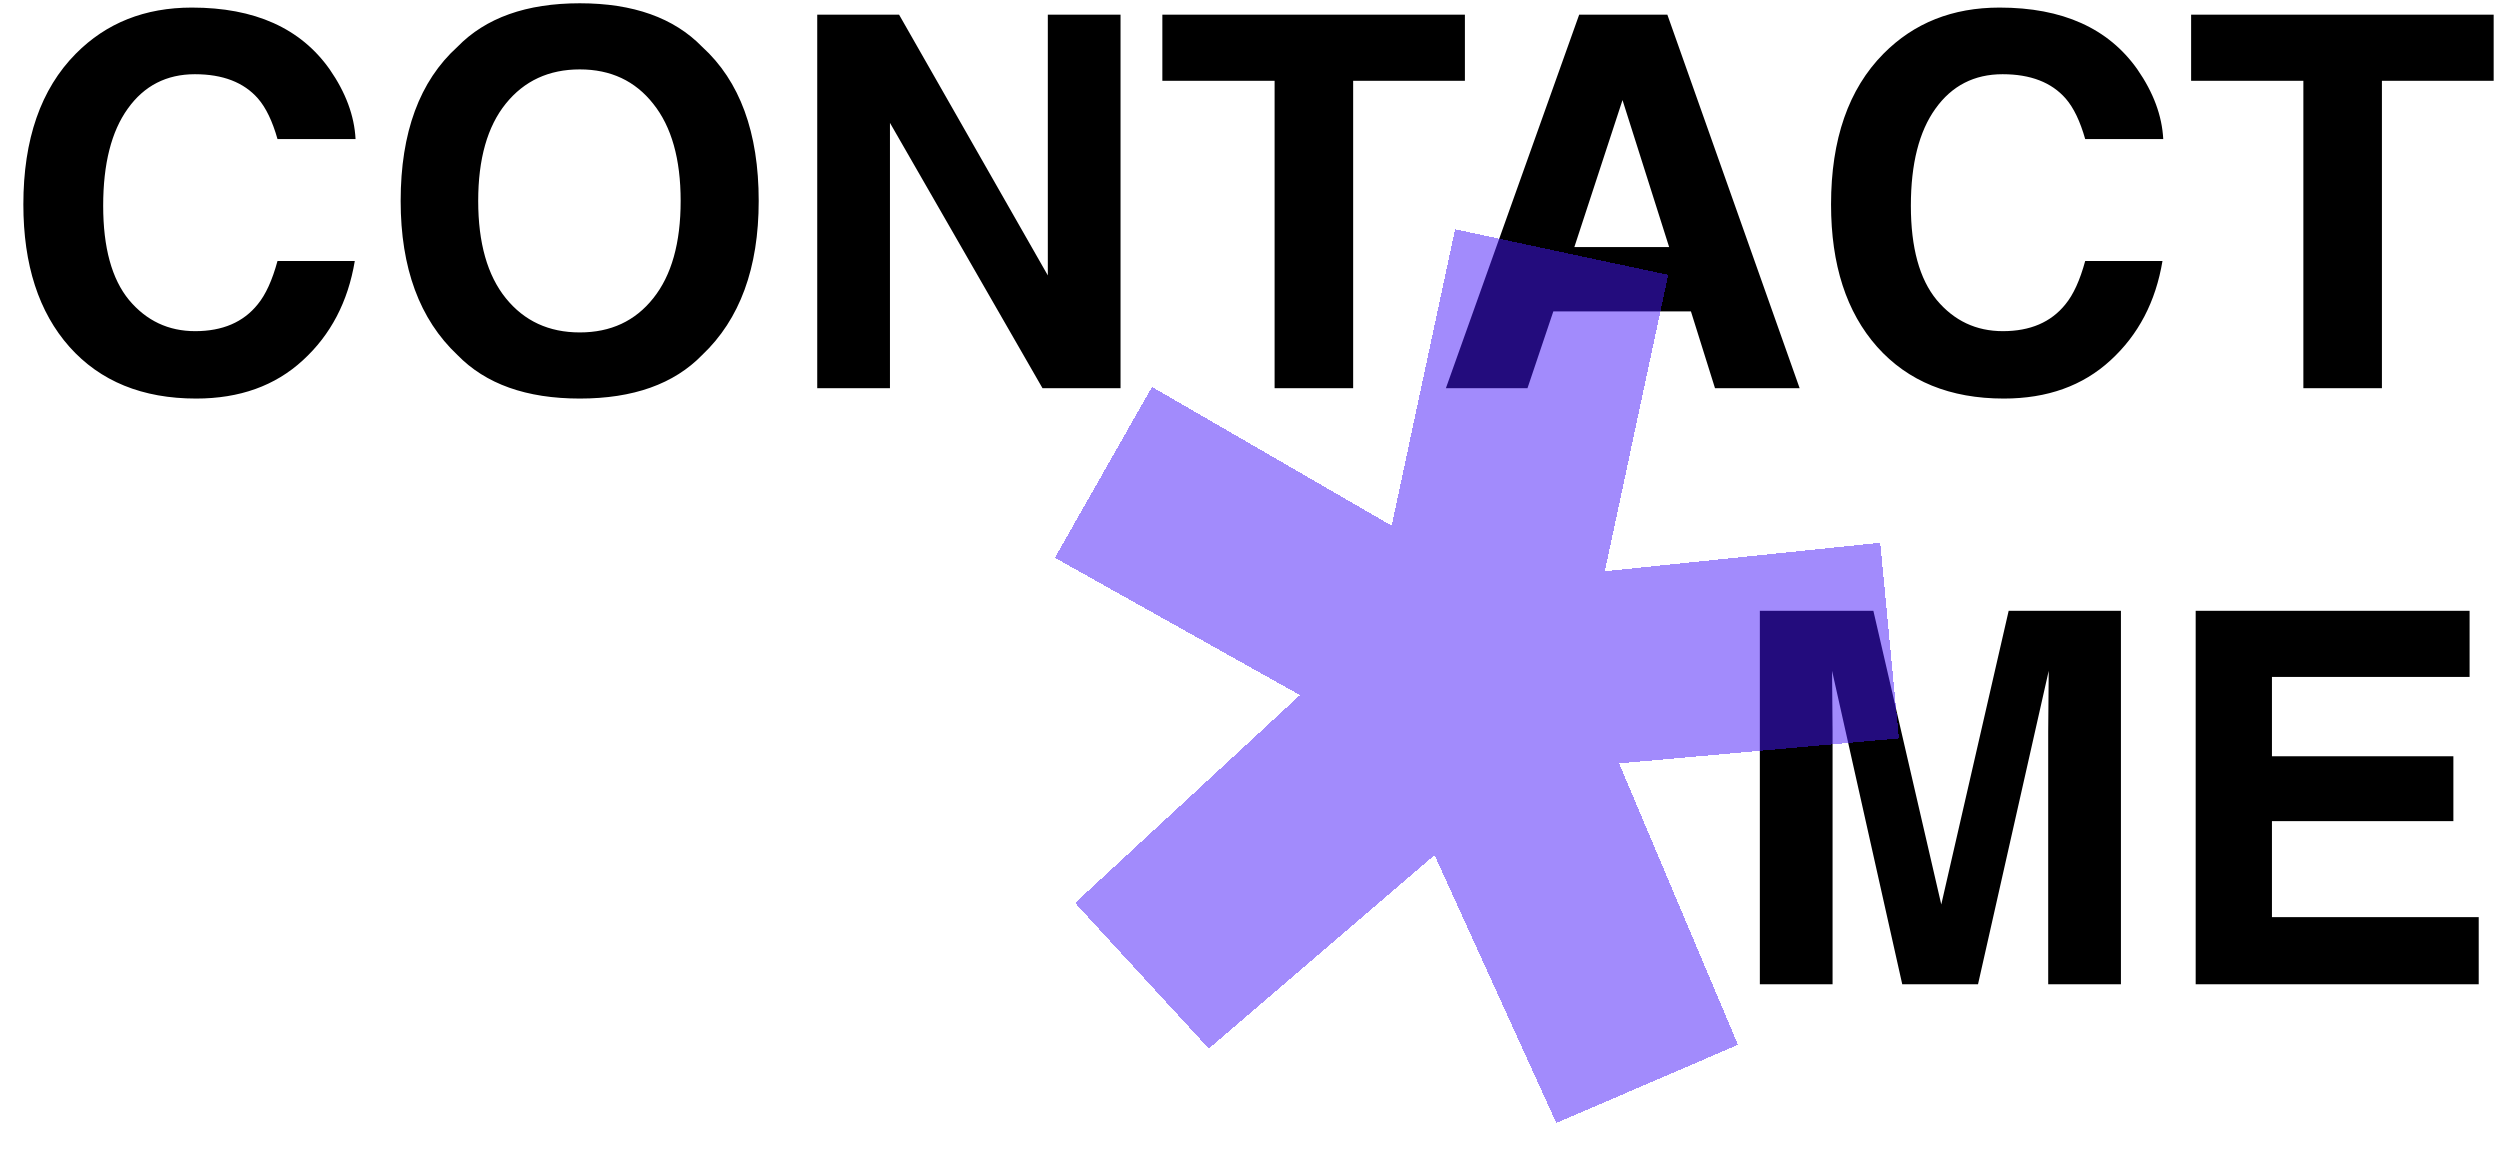 <svg width="541" height="253" viewBox="0 0 541 253" fill="none" xmlns="http://www.w3.org/2000/svg">
<path d="M5.055 44.246C5.055 30.135 8.839 19.26 16.406 11.62C22.986 4.966 31.357 1.64 41.52 1.64C55.118 1.64 65.062 6.1 71.349 15.019C74.822 20.027 76.686 25.054 76.942 30.099H60.053C58.957 26.224 57.549 23.299 55.831 21.325C52.761 17.816 48.209 16.061 42.178 16.061C36.036 16.061 31.193 18.547 27.647 23.518C24.101 28.453 22.328 35.454 22.328 44.52C22.328 53.586 24.192 60.385 27.921 64.918C31.686 69.414 36.457 71.662 42.233 71.662C48.154 71.662 52.669 69.725 55.776 65.85C57.495 63.766 58.92 60.641 60.053 56.474H76.778C75.316 65.283 71.569 72.448 65.537 77.968C59.542 83.488 51.847 86.248 42.452 86.248C30.827 86.248 21.688 82.519 15.035 75.062C8.382 67.568 5.055 57.296 5.055 44.246ZM125.47 71.937C132.16 71.937 137.46 69.469 141.372 64.534C145.32 59.599 147.294 52.58 147.294 43.478C147.294 34.412 145.32 27.412 141.372 22.477C137.46 17.505 132.16 15.019 125.47 15.019C118.78 15.019 113.443 17.487 109.459 22.422C105.474 27.357 103.482 34.376 103.482 43.478C103.482 52.58 105.474 59.599 109.459 64.534C113.443 69.469 118.78 71.937 125.47 71.937ZM164.183 43.478C164.183 57.99 160.107 69.103 151.955 76.817C145.85 83.104 137.022 86.248 125.47 86.248C113.918 86.248 105.09 83.104 98.985 76.817C90.797 69.103 86.703 57.99 86.703 43.478C86.703 28.673 90.797 17.56 98.985 10.139C105.09 3.851 113.918 0.708 125.47 0.708C137.022 0.708 145.85 3.851 151.955 10.139C160.107 17.56 164.183 28.673 164.183 43.478ZM176.849 3.175H194.561L226.748 59.599V3.175H242.485V84H225.596L192.587 26.589V84H176.849V3.175ZM317.004 3.175V17.487H292.823V84H275.824V17.487H251.533V3.175H317.004ZM340.692 53.458H361.2L351.111 21.654L340.692 53.458ZM341.734 3.175H360.816L389.44 84H371.125L365.916 67.385H336.141L330.548 84H312.892L341.734 3.175ZM396.239 44.246C396.239 30.135 400.023 19.26 407.59 11.62C414.17 4.966 422.541 1.64 432.703 1.64C446.302 1.64 456.245 6.1 462.533 15.019C466.006 20.027 467.87 25.054 468.126 30.099H451.237C450.141 26.224 448.733 23.299 447.015 21.325C443.944 17.816 439.393 16.061 433.361 16.061C427.22 16.061 422.376 18.547 418.83 23.518C415.285 28.453 413.512 35.454 413.512 44.52C413.512 53.586 415.376 60.385 419.105 64.918C422.87 69.414 427.64 71.662 433.416 71.662C439.338 71.662 443.853 69.725 446.96 65.85C448.678 63.766 450.104 60.641 451.237 56.474H467.961C466.499 65.283 462.752 72.448 456.721 77.968C450.725 83.488 443.03 86.248 433.636 86.248C422.011 86.248 412.872 82.519 406.219 75.062C399.566 67.568 396.239 57.296 396.239 44.246ZM539.629 3.175V17.487H515.447V84H498.449V17.487H474.158V3.175H539.629ZM434.677 132.175H458.969V213H443.231V158.331C443.231 156.759 443.25 154.566 443.286 151.751C443.323 148.899 443.341 146.706 443.341 145.171L428.043 213H411.647L396.458 145.171C396.458 146.706 396.477 148.899 396.513 151.751C396.55 154.566 396.568 156.759 396.568 158.331V213H380.831V132.175H405.396L420.092 195.727L434.677 132.175ZM534.42 146.487H491.65V163.65H530.911V177.687H491.65V198.469H536.394V213H475.145V132.175H534.42V146.487Z" fill="black"/>
<g filter="url(#filter0_bd_22_271)">
<path d="M249.294 81.726L301.15 111.75L314.876 47.607L361.006 57.478L347.28 121.621L406.882 115.448L410.928 157.787L350.374 163.199L376.104 224.095L336.79 241.012L310.434 183.044L261.596 224.921L232.648 193.397L281.312 148.421L228.276 118.701L249.294 81.726Z" fill="#4619FB" fill-opacity="0.5" shape-rendering="crispEdges"/>
</g>
<defs>
<filter id="filter0_bd_22_271" x="220.276" y="39.607" width="198.652" height="209.404" filterUnits="userSpaceOnUse" color-interpolation-filters="sRGB">
<feFlood flood-opacity="0" result="BackgroundImageFix"/>
<feGaussianBlur in="BackgroundImageFix" stdDeviation="4"/>
<feComposite in2="SourceAlpha" operator="in" result="effect1_backgroundBlur_22_271"/>
<feColorMatrix in="SourceAlpha" type="matrix" values="0 0 0 0 0 0 0 0 0 0 0 0 0 0 0 0 0 0 127 0" result="hardAlpha"/>
<feOffset dy="2"/>
<feGaussianBlur stdDeviation="1"/>
<feComposite in2="hardAlpha" operator="out"/>
<feColorMatrix type="matrix" values="0 0 0 0 0 0 0 0 0 0 0 0 0 0 0 0 0 0 0.5 0"/>
<feBlend mode="normal" in2="effect1_backgroundBlur_22_271" result="effect2_dropShadow_22_271"/>
<feBlend mode="normal" in="SourceGraphic" in2="effect2_dropShadow_22_271" result="shape"/>
</filter>
</defs>
</svg>
